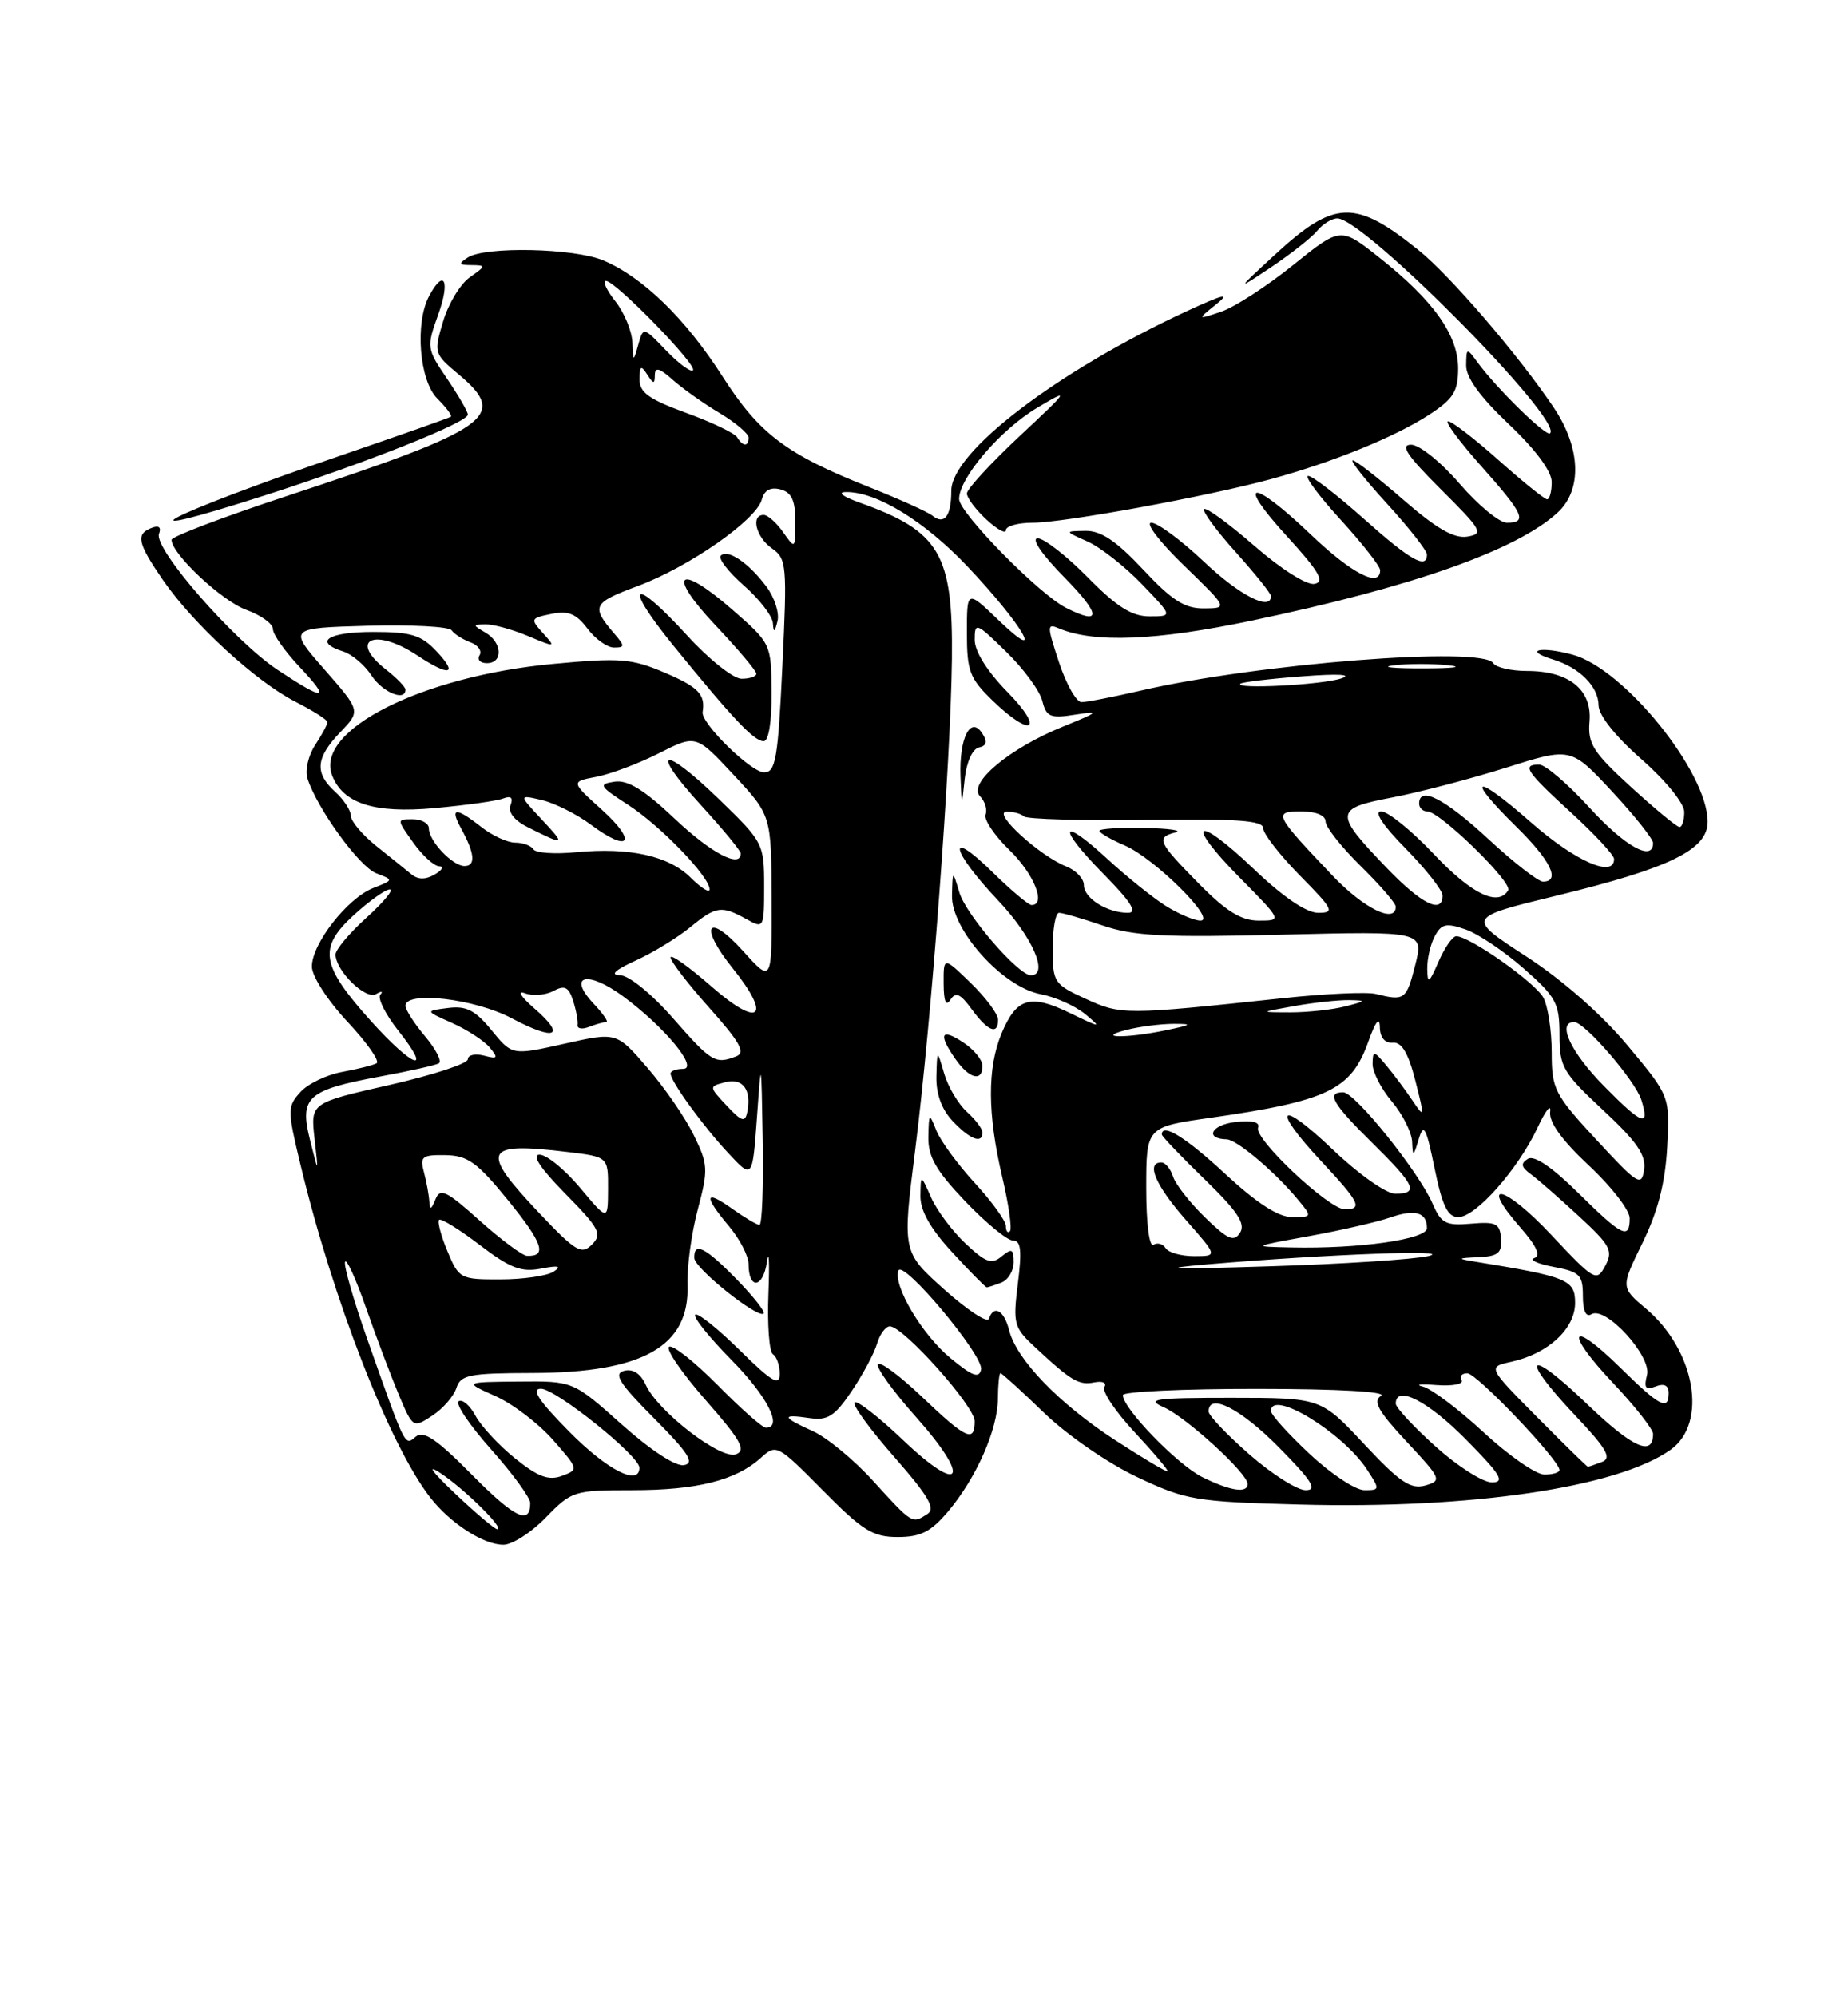 <?xml version="1.0" encoding="UTF-8" standalone="no"?>
<!DOCTYPE svg PUBLIC "-//W3C//DTD SVG 1.1//EN" "http://www.w3.org/Graphics/SVG/1.1/DTD/svg11.dtd" >
<svg xmlns="http://www.w3.org/2000/svg" xmlns:xlink="http://www.w3.org/1999/xlink" version="1.1" viewBox="0 0 237 256">
 <g >
 <path fill="currentColor"
d=" M 70.00 194.50 C 73.30 191.10 73.61 191.00 81.05 191.00 C 89.37 191.00 94.36 189.75 97.55 186.88 C 99.56 185.06 99.68 185.12 105.52 191.02 C 110.62 196.18 111.94 197.00 115.13 197.00 C 118.07 197.00 119.38 196.33 121.57 193.75 C 125.22 189.42 127.95 183.25 127.98 179.25 C 127.99 177.46 128.14 176.00 128.31 176.00 C 128.48 176.00 131.00 178.29 133.91 181.10 C 136.86 183.95 142.13 187.58 145.85 189.33 C 152.14 192.29 153.27 192.48 166.71 192.84 C 188.63 193.43 207.47 190.65 214.25 185.82 C 219.06 182.40 217.41 173.05 211.06 167.71 C 207.85 165.00 207.85 165.00 210.66 159.27 C 212.63 155.24 213.56 151.60 213.81 147.02 C 214.16 140.50 214.16 140.50 208.73 134.00 C 205.40 130.01 200.37 125.59 195.69 122.56 C 188.08 117.61 188.08 117.61 199.55 114.82 C 214.17 111.27 219.00 108.91 219.00 105.32 C 219.00 98.95 208.26 85.69 201.67 83.91 C 197.52 82.79 195.29 83.34 199.17 84.53 C 202.57 85.56 205.00 88.01 205.01 90.40 C 205.02 91.68 207.17 94.38 210.51 97.31 C 213.62 100.04 216.00 102.97 216.00 104.06 C 216.00 105.13 215.73 106.00 215.39 106.00 C 215.05 106.00 212.26 103.69 209.18 100.88 C 204.29 96.41 203.61 95.33 203.85 92.48 C 204.20 88.41 201.23 86.00 195.84 86.00 C 193.79 86.00 191.84 85.55 191.50 85.00 C 190.13 82.79 161.31 85.04 146.19 88.54 C 142.72 89.34 139.34 90.00 138.69 89.99 C 138.03 89.98 136.74 87.70 135.82 84.91 C 134.25 80.16 134.25 79.88 135.82 80.55 C 140.30 82.44 148.27 82.12 160.52 79.55 C 181.15 75.23 194.51 70.52 199.75 65.71 C 202.94 62.79 202.74 57.40 199.25 52.22 C 194.74 45.51 185.96 35.30 181.92 32.06 C 173.79 25.52 171.14 25.61 163.50 32.65 C 158.50 37.26 158.50 37.26 163.06 34.22 C 165.56 32.54 168.21 30.46 168.93 29.58 C 169.65 28.71 170.81 28.00 171.51 28.00 C 174.94 28.00 200.52 53.82 198.79 55.54 C 198.31 56.02 191.99 49.84 189.53 46.50 C 188.09 44.53 188.06 44.54 188.03 46.84 C 188.01 48.39 189.83 50.90 193.50 54.37 C 196.94 57.63 199.00 60.40 199.00 61.79 C 199.00 63.00 198.73 64.00 198.41 64.00 C 198.09 64.00 195.30 61.75 192.21 59.00 C 189.13 56.25 186.20 54.00 185.72 54.00 C 185.24 54.00 187.13 56.56 189.92 59.70 C 195.42 65.87 195.94 67.00 193.25 67.00 C 192.29 67.00 189.56 64.75 187.19 62.00 C 184.81 59.23 182.03 57.00 180.97 57.00 C 179.51 57.00 180.45 58.39 184.77 62.70 C 190.07 67.97 190.32 68.42 188.17 68.78 C 186.48 69.05 184.23 67.76 180.00 64.08 C 176.79 61.29 173.85 59.00 173.48 59.00 C 173.10 59.00 175.09 61.51 177.90 64.58 C 180.70 67.65 183.00 70.57 183.00 71.08 C 183.00 73.02 180.86 71.81 174.91 66.50 C 171.52 63.48 168.31 61.00 167.77 61.00 C 167.24 61.00 169.09 63.51 171.90 66.58 C 174.70 69.65 177.00 72.57 177.00 73.08 C 177.00 75.40 173.36 73.53 168.09 68.50 C 160.49 61.25 158.36 61.43 165.06 68.75 C 169.19 73.27 169.94 74.57 168.58 74.84 C 167.60 75.03 164.30 72.95 160.88 69.97 C 157.59 67.11 154.68 64.99 154.42 65.25 C 154.16 65.51 155.98 67.99 158.47 70.76 C 160.96 73.53 163.00 76.07 163.00 76.40 C 163.00 78.38 158.97 76.32 154.41 72.00 C 151.50 69.25 148.46 67.00 147.65 67.00 C 146.84 67.00 148.72 69.47 151.84 72.48 C 157.50 77.96 157.50 77.96 154.39 77.98 C 151.93 78.00 150.29 76.95 146.60 73.00 C 143.16 69.33 141.20 68.01 139.21 68.04 C 136.50 68.08 136.50 68.08 139.50 69.42 C 141.15 70.16 144.28 72.62 146.45 74.88 C 150.41 79.00 150.41 79.00 147.42 79.00 C 145.15 79.00 143.23 77.79 139.50 74.00 C 136.79 71.25 133.90 69.00 133.08 69.00 C 132.20 69.00 133.62 71.08 136.50 74.00 C 141.23 78.81 141.30 80.24 136.68 77.89 C 133.21 76.12 123.00 65.72 123.00 63.96 C 123.00 61.26 128.29 55.08 133.02 52.26 C 137.28 49.73 137.17 49.91 130.75 55.91 C 127.04 59.39 124.00 62.69 124.00 63.25 C 124.00 63.81 125.12 65.31 126.50 66.59 C 127.88 67.86 129.00 68.48 129.00 67.95 C 129.00 67.43 130.55 67.00 132.45 67.00 C 136.43 67.00 154.91 63.62 163.00 61.41 C 170.93 59.25 178.93 55.99 183.25 53.18 C 186.41 51.12 187.00 50.18 187.00 47.21 C 187.00 42.95 183.82 38.48 176.87 33.00 C 171.92 29.08 171.92 29.08 165.82 33.99 C 162.47 36.69 158.32 39.37 156.61 39.95 C 153.50 40.99 153.50 40.99 156.00 38.98 C 157.86 37.48 156.88 37.71 152.14 39.91 C 135.52 47.62 122.00 57.94 122.00 62.91 C 122.00 66.15 121.11 67.33 119.59 66.10 C 118.99 65.62 115.35 63.98 111.50 62.45 C 100.84 58.23 97.39 55.63 92.64 48.22 C 87.90 40.82 82.41 35.49 77.35 33.37 C 73.59 31.80 62.24 31.56 60.00 33.00 C 58.75 33.81 58.83 33.97 60.47 33.98 C 62.34 34.00 62.33 34.08 60.25 35.54 C 59.05 36.38 57.50 38.92 56.83 41.19 C 55.62 45.21 55.66 45.35 58.80 47.97 C 65.25 53.36 63.08 54.91 36.75 63.59 C 28.64 66.26 22.00 68.78 22.00 69.19 C 22.00 70.99 28.45 77.03 31.57 78.16 C 33.46 78.84 35.00 79.95 35.00 80.63 C 35.00 81.31 36.52 83.46 38.37 85.43 C 42.51 89.82 41.77 89.94 35.63 85.88 C 30.03 82.17 19.67 70.30 20.39 68.42 C 20.71 67.58 20.37 67.30 19.45 67.66 C 17.38 68.45 17.63 69.59 20.88 74.32 C 24.76 79.96 32.80 87.34 37.86 89.93 C 40.14 91.09 42.00 92.27 42.00 92.56 C 42.00 92.84 41.29 94.16 40.42 95.49 C 39.55 96.81 39.10 98.74 39.43 99.77 C 40.65 103.61 46.07 111.09 48.25 111.93 C 50.50 112.79 50.50 112.79 47.85 113.83 C 44.55 115.13 40.00 120.95 40.00 123.89 C 40.00 125.12 42.01 128.23 44.55 130.95 C 47.06 133.63 48.74 136.02 48.30 136.28 C 47.86 136.53 45.87 137.03 43.89 137.39 C 41.90 137.75 39.48 138.91 38.52 139.98 C 36.85 141.83 36.85 142.26 38.52 149.21 C 42.72 166.69 49.99 185.31 55.21 191.98 C 57.78 195.26 62.01 197.99 64.55 197.99 C 65.68 198.00 68.13 196.43 70.00 194.50 Z  M 34.27 63.40 C 47.08 59.28 60.00 54.14 60.00 53.14 C 60.00 52.77 58.80 50.70 57.33 48.53 C 54.72 44.69 54.69 44.51 56.21 40.30 C 57.76 35.97 56.96 34.34 55.04 37.93 C 53.19 41.39 53.77 48.77 56.08 51.08 C 57.23 52.23 58.02 53.28 57.83 53.41 C 57.65 53.55 51.31 55.78 43.75 58.37 C 20.98 66.17 13.87 69.94 34.27 63.40 Z  M 58.35 191.42 C 55.37 188.60 54.65 187.60 56.50 188.82 C 59.60 190.87 64.79 196.00 63.77 196.00 C 63.45 196.00 61.01 193.94 58.35 191.42 Z  M 60.49 188.99 C 56.03 184.48 54.32 183.32 53.33 184.14 C 51.88 185.34 52.08 185.74 47.04 171.47 C 45.34 166.63 44.08 162.26 44.25 161.74 C 44.42 161.23 45.64 163.89 46.95 167.66 C 48.27 171.42 50.16 176.43 51.15 178.79 C 52.95 183.04 52.98 183.06 55.44 181.45 C 56.81 180.55 58.19 178.96 58.53 177.91 C 59.07 176.21 60.17 176.00 68.32 175.98 C 82.48 175.94 88.45 172.56 88.17 164.70 C 88.09 162.39 88.68 158.03 89.49 155.01 C 90.85 149.89 90.81 149.25 88.98 145.51 C 87.91 143.30 85.24 139.42 83.05 136.89 C 79.08 132.28 79.08 132.28 72.38 133.78 C 65.68 135.28 65.68 135.28 63.04 132.05 C 60.94 129.48 59.81 128.90 57.46 129.20 C 54.50 129.57 54.50 129.57 58.00 131.13 C 59.92 131.99 62.09 133.40 62.81 134.27 C 63.94 135.63 63.83 135.77 62.06 135.30 C 60.93 135.01 60.00 135.22 60.00 135.77 C 60.00 136.33 55.46 137.81 49.91 139.07 C 39.83 141.36 39.83 141.36 40.34 145.93 C 40.86 150.50 40.86 150.50 39.76 146.11 C 38.38 140.62 39.39 139.71 48.80 137.97 C 52.48 137.29 55.85 136.54 56.28 136.29 C 56.70 136.05 55.92 134.50 54.53 132.85 C 53.14 131.20 52.00 129.43 52.00 128.92 C 52.00 126.97 60.91 128.01 65.61 130.51 C 71.23 133.49 72.68 132.85 68.50 129.23 C 66.80 127.75 66.29 126.92 67.32 127.31 C 68.32 127.68 69.96 127.56 70.96 127.02 C 72.42 126.24 72.92 126.49 73.50 128.27 C 73.89 129.50 74.15 130.89 74.07 131.37 C 73.99 131.85 74.65 131.97 75.54 131.62 C 76.43 131.28 77.43 131.00 77.76 131.00 C 78.08 131.00 77.34 129.92 76.10 128.61 C 72.71 124.99 75.35 124.35 79.88 127.68 C 85.23 131.61 89.68 137.00 87.59 137.00 C 86.72 137.00 86.00 137.27 86.00 137.60 C 86.00 138.60 90.14 144.31 93.41 147.81 C 96.50 151.13 96.50 151.13 97.07 143.31 C 97.63 135.50 97.63 135.50 97.82 146.25 C 97.92 152.16 97.73 157.00 97.40 157.00 C 97.08 157.00 95.50 156.07 93.90 154.93 C 90.34 152.39 90.19 153.24 93.50 157.18 C 94.88 158.82 96.00 160.99 96.00 162.02 C 96.00 165.33 97.86 165.14 98.35 161.77 C 98.62 159.97 98.70 161.77 98.55 165.77 C 98.39 169.77 98.65 173.29 99.13 173.58 C 99.61 173.88 100.00 175.02 100.00 176.11 C 100.00 177.71 98.97 177.10 94.85 173.04 C 92.02 170.25 89.45 168.21 89.16 168.51 C 88.86 168.81 90.95 171.41 93.81 174.31 C 98.41 178.97 100.46 183.00 98.22 183.00 C 97.78 183.00 95.01 180.55 92.05 177.55 C 89.08 174.55 86.28 172.33 85.81 172.62 C 85.34 172.91 87.45 175.99 90.50 179.46 C 95.01 184.59 95.73 185.89 94.39 186.40 C 92.46 187.15 84.38 180.93 82.81 177.49 C 82.16 176.05 81.16 175.41 80.04 175.70 C 78.64 176.07 79.41 177.29 83.89 181.80 C 88.28 186.21 89.12 187.52 87.74 187.79 C 86.69 188.01 83.49 185.92 79.74 182.58 C 73.50 177.01 73.50 177.01 66.50 177.08 C 59.50 177.14 59.50 177.14 63.53 178.94 C 65.74 179.92 69.06 182.45 70.91 184.55 C 74.21 188.31 74.23 188.37 72.06 189.17 C 70.36 189.80 69.00 189.29 66.07 186.94 C 63.99 185.26 61.70 182.80 60.99 181.48 C 60.28 180.15 59.31 179.31 58.83 179.60 C 58.35 179.90 60.22 182.67 62.98 185.77 C 65.74 188.87 68.00 191.96 68.00 192.64 C 68.00 195.53 66.00 194.56 60.49 188.99 Z  M 94.48 163.98 C 90.45 159.85 88.97 159.11 89.04 161.25 C 89.08 162.57 97.19 169.05 97.94 168.36 C 98.17 168.14 96.62 166.17 94.48 163.98 Z  M 112.00 189.84 C 109.53 187.12 106.04 184.24 104.25 183.44 C 100.26 181.64 100.15 181.22 103.81 181.76 C 106.15 182.10 107.04 181.54 109.21 178.33 C 110.63 176.23 112.10 173.49 112.47 172.25 C 112.83 171.01 113.58 170.00 114.12 170.00 C 115.85 170.00 125.00 180.23 125.00 182.16 C 125.00 184.95 123.91 184.45 118.25 179.05 C 115.39 176.33 112.85 174.44 112.59 174.85 C 112.33 175.27 114.53 178.32 117.48 181.63 C 124.61 189.63 123.36 191.78 115.79 184.56 C 112.68 181.60 109.90 179.44 109.59 179.75 C 109.28 180.06 111.57 183.20 114.68 186.74 C 119.13 191.82 120.03 193.37 118.91 194.07 C 116.96 195.31 117.03 195.36 112.00 189.84 Z  M 154.20 189.33 C 151.03 187.77 144.00 180.52 144.00 178.82 C 144.00 178.37 151.76 178.01 161.25 178.02 C 171.56 178.02 177.94 178.38 177.11 178.91 C 176.03 179.60 176.75 180.88 180.38 184.77 C 184.86 189.56 184.95 189.78 182.77 190.40 C 180.91 190.92 179.50 189.97 174.95 185.10 C 169.41 179.17 169.41 179.17 157.95 179.16 C 148.09 179.16 146.88 179.32 149.26 180.38 C 152.16 181.67 160.00 188.84 160.00 190.20 C 160.00 191.44 157.82 191.11 154.20 189.33 Z  M 160.23 186.42 C 157.35 183.90 155.00 181.43 155.00 180.92 C 155.00 178.46 159.11 180.55 164.00 185.50 C 168.27 189.82 169.01 191.00 167.45 191.00 C 166.36 191.00 163.11 188.94 160.23 186.42 Z  M 167.96 186.36 C 165.23 183.81 163.00 181.34 163.00 180.86 C 163.00 178.00 172.19 183.59 175.31 188.35 C 176.99 190.92 176.98 191.00 174.98 191.00 C 173.84 191.00 170.68 188.91 167.96 186.36 Z  M 184.11 185.41 C 181.30 182.88 179.00 180.41 179.00 179.91 C 179.00 177.46 183.12 179.56 188.00 184.50 C 192.49 189.04 193.06 190.00 191.32 190.00 C 190.16 190.00 186.92 187.93 184.11 185.41 Z  M 73.00 183.50 C 69.08 179.53 68.07 178.00 69.37 178.00 C 71.27 178.00 82.00 186.60 82.00 188.12 C 82.00 190.54 77.85 188.41 73.00 183.50 Z  M 143.00 184.58 C 135.78 179.88 130.35 174.25 129.41 170.48 C 128.77 167.93 127.44 167.19 126.82 169.04 C 126.63 169.61 124.05 167.91 121.09 165.27 C 115.72 160.45 115.72 160.45 117.36 147.47 C 119.46 130.79 121.92 98.02 122.08 84.49 C 122.23 70.97 120.54 68.10 110.24 64.42 C 108.06 63.64 107.33 63.08 108.50 63.07 C 112.41 63.02 118.58 66.80 124.08 72.61 C 131.12 80.04 134.27 85.44 128.12 79.55 C 124.00 75.59 124.00 75.59 124.00 81.10 C 124.00 86.02 124.35 86.95 127.30 89.80 C 132.29 94.64 134.04 93.64 129.21 88.71 C 126.61 86.06 125.00 83.50 125.00 82.01 C 125.00 79.71 125.19 79.78 129.04 83.54 C 131.27 85.71 133.35 88.54 133.67 89.83 C 134.19 91.89 134.69 92.11 137.88 91.60 C 141.11 91.10 140.94 91.26 136.35 93.12 C 129.48 95.89 124.08 100.40 125.67 102.04 C 126.32 102.70 126.64 103.77 126.40 104.40 C 126.15 105.04 127.54 107.10 129.48 108.98 C 132.61 112.02 134.21 116.00 132.29 116.00 C 131.90 116.00 129.65 114.11 127.29 111.79 C 121.30 105.92 121.90 108.96 128.00 115.41 C 132.41 120.07 134.57 125.00 132.20 125.00 C 130.60 125.00 123.89 117.25 123.04 114.41 C 122.17 111.50 122.17 111.50 122.09 114.77 C 121.97 119.16 128.57 126.51 133.46 127.43 C 135.33 127.78 137.90 128.93 139.18 129.99 C 141.33 131.78 141.20 131.77 137.25 129.86 C 132.12 127.36 130.37 127.88 128.45 132.45 C 126.60 136.89 126.63 142.80 128.54 150.89 C 129.37 154.41 129.81 157.52 129.52 157.81 C 129.23 158.10 129.00 157.80 129.00 157.14 C 129.00 156.49 127.21 154.02 125.03 151.65 C 122.85 149.28 120.63 146.25 120.09 144.92 C 119.17 142.60 119.12 142.63 119.06 145.73 C 119.01 148.26 120.03 150.03 123.79 153.98 C 126.43 156.74 129.18 159.00 129.91 159.00 C 130.93 159.00 131.07 160.26 130.54 164.50 C 129.89 169.72 130.01 170.15 132.82 172.75 C 137.43 177.04 138.37 177.58 140.37 177.18 C 141.40 176.98 141.97 177.24 141.63 177.78 C 141.30 178.32 143.04 180.92 145.50 183.56 C 147.96 186.20 149.87 188.46 149.74 188.58 C 149.61 188.71 146.57 186.90 143.00 184.58 Z  M 128.42 164.39 C 129.29 164.06 130.00 162.88 130.00 161.77 C 130.00 160.07 129.76 159.96 128.46 161.03 C 127.18 162.10 126.42 161.83 123.84 159.40 C 122.14 157.81 120.15 155.15 119.42 153.50 C 118.08 150.50 118.08 150.50 118.04 153.27 C 118.01 155.17 119.31 157.47 122.13 160.52 C 124.40 162.99 126.39 165.00 126.55 165.00 C 126.71 165.00 127.55 164.73 128.42 164.39 Z  M 126.00 145.15 C 126.00 144.69 125.09 143.49 123.98 142.49 C 122.88 141.48 121.57 139.28 121.08 137.58 C 120.18 134.50 120.18 134.50 120.09 137.94 C 120.03 140.18 120.75 142.17 122.17 143.69 C 124.40 146.05 126.00 146.67 126.00 145.15 Z  M 126.00 136.62 C 126.00 135.85 124.88 134.49 123.50 133.59 C 120.65 131.72 120.29 132.54 122.56 135.78 C 124.31 138.28 126.00 138.69 126.00 136.62 Z  M 128.00 130.70 C 128.00 129.98 126.42 127.87 124.50 126.00 C 121.00 122.61 121.00 122.61 121.02 126.05 C 121.03 128.36 121.31 129.05 121.89 128.14 C 122.56 127.09 123.16 127.36 124.62 129.36 C 126.69 132.19 128.00 132.71 128.00 130.70 Z  M 125.53 95.81 C 126.54 95.59 126.67 95.07 125.97 94.00 C 124.47 91.69 123.00 94.59 123.18 99.50 C 123.34 103.50 123.34 103.50 123.72 99.81 C 123.95 97.69 124.72 95.99 125.53 95.81 Z  M 190.28 183.60 C 187.07 180.63 183.56 177.98 182.47 177.72 C 181.39 177.46 182.19 177.37 184.25 177.53 C 186.31 177.68 187.75 177.40 187.44 176.90 C 187.13 176.41 187.47 176.01 188.19 176.02 C 189.42 176.05 200.00 187.16 200.00 188.42 C 200.00 188.74 199.13 189.00 198.06 189.00 C 196.99 189.00 193.49 186.57 190.28 183.60 Z  M 197.10 181.61 C 190.77 175.21 190.77 175.21 193.84 174.54 C 198.55 173.50 202.00 170.31 202.00 167.00 C 202.00 164.02 201.06 163.64 189.00 161.68 C 186.84 161.33 186.92 161.25 189.58 161.14 C 192.12 161.02 192.64 160.61 192.50 158.76 C 192.36 156.81 191.86 156.56 188.65 156.84 C 185.42 157.12 184.82 156.81 183.73 154.29 C 181.98 150.23 173.77 140.00 172.26 140.00 C 170.04 140.00 170.88 141.46 176.00 146.50 C 181.52 151.94 182.00 153.00 178.93 153.00 C 177.77 153.00 174.23 150.50 170.93 147.35 C 163.99 140.74 162.94 141.88 169.50 148.90 C 174.38 154.12 174.81 155.00 172.46 155.00 C 170.41 155.00 160.80 145.96 161.35 144.54 C 161.62 143.82 160.60 143.57 158.39 143.82 C 155.33 144.18 154.45 145.96 157.31 146.03 C 158.61 146.06 163.50 150.19 166.45 153.75 C 168.30 155.98 168.29 156.00 165.71 156.00 C 163.95 156.00 161.20 154.23 157.17 150.50 C 152.07 145.77 149.00 143.87 149.00 145.42 C 149.00 145.64 151.47 148.23 154.50 151.17 C 158.69 155.23 159.77 156.85 159.04 157.99 C 158.25 159.23 157.49 158.90 154.55 156.05 C 152.61 154.16 150.76 151.81 150.44 150.81 C 150.12 149.81 149.45 149.00 148.93 149.00 C 146.93 149.00 148.18 151.92 152.08 156.36 C 156.17 161.00 156.17 161.00 153.14 161.00 C 151.48 161.00 149.84 160.54 149.49 159.98 C 149.14 159.42 148.44 159.23 147.93 159.54 C 147.39 159.88 147.00 156.86 147.00 152.28 C 147.00 144.44 147.00 144.44 155.25 143.27 C 170.32 141.11 173.29 139.68 175.49 133.49 C 176.41 130.91 176.93 130.26 176.96 131.64 C 176.98 132.98 177.60 133.73 178.62 133.64 C 179.76 133.54 180.61 134.96 181.51 138.50 C 182.72 143.26 182.71 143.38 181.14 141.05 C 180.24 139.71 178.73 137.68 177.78 136.55 C 176.18 134.64 176.06 134.62 176.03 136.36 C 176.01 137.38 177.12 139.55 178.50 141.18 C 179.88 142.82 181.04 145.13 181.10 146.33 C 181.19 148.32 181.26 148.29 181.95 146.00 C 182.58 143.89 182.90 144.47 183.98 149.75 C 184.97 154.57 185.66 156.00 187.03 156.00 C 189.26 156.00 194.67 149.89 197.17 144.57 C 198.21 142.33 198.95 141.40 198.80 142.50 C 198.63 143.82 200.31 146.16 203.77 149.39 C 206.65 152.07 209.00 155.11 209.00 156.14 C 209.00 158.94 208.04 158.47 202.38 152.88 C 199.05 149.59 196.75 148.04 195.95 148.53 C 194.99 149.13 195.07 149.57 196.28 150.47 C 197.16 151.10 199.93 153.53 202.45 155.85 C 206.54 159.62 206.91 160.30 205.87 162.24 C 204.75 164.33 204.50 164.18 198.90 158.23 C 192.94 151.88 189.53 151.11 195.00 157.35 C 197.05 159.68 197.63 160.96 196.77 161.25 C 196.07 161.48 197.19 161.99 199.25 162.38 C 202.60 163.01 203.00 163.41 203.00 166.10 C 203.00 168.02 203.40 168.87 204.09 168.45 C 205.90 167.33 211.86 173.84 211.22 176.25 C 210.80 177.89 211.04 178.20 212.34 177.70 C 213.42 177.28 214.00 177.57 214.00 178.53 C 214.00 180.88 212.87 180.29 207.81 175.31 C 201.31 168.91 200.54 170.57 206.89 177.29 C 209.70 180.26 212.00 183.19 212.00 183.79 C 212.00 186.76 209.38 185.57 203.48 179.91 C 195.85 172.58 194.75 173.74 202.03 181.44 C 206.06 185.70 206.74 186.89 205.45 187.38 C 204.56 187.72 203.75 188.00 203.64 188.00 C 203.53 188.00 200.59 185.12 197.10 181.61 Z  M 121.88 174.06 C 118.27 171.08 114.55 164.84 115.21 162.87 C 115.73 161.30 126.19 173.78 125.82 175.53 C 125.57 176.71 124.69 176.39 121.88 174.06 Z  M 57.39 160.39 C 56.56 158.41 56.08 156.59 56.31 156.35 C 56.55 156.12 58.89 157.56 61.51 159.56 C 65.41 162.54 66.84 163.09 69.39 162.60 C 71.62 162.17 72.08 162.28 71.00 162.99 C 70.17 163.53 67.11 163.98 64.20 163.98 C 59.05 164.00 58.85 163.90 57.39 160.39 Z  M 155.00 162.04 C 170.40 160.74 186.80 160.13 183.18 160.99 C 181.35 161.42 172.12 162.02 162.68 162.31 C 150.21 162.70 148.10 162.63 155.00 162.04 Z  M 61.52 156.45 C 57.22 152.59 56.44 152.22 55.84 153.74 C 55.31 155.06 55.12 155.13 55.06 154.00 C 55.01 153.18 54.70 151.49 54.37 150.25 C 53.83 148.24 54.12 148.01 57.13 148.06 C 60.00 148.11 61.20 148.98 65.22 153.92 C 69.63 159.35 70.20 161.06 67.58 160.96 C 66.99 160.93 64.26 158.90 61.52 156.45 Z  M 69.20 155.53 C 61.50 147.40 61.97 146.35 72.75 147.65 C 78.00 148.28 78.00 148.28 77.98 152.39 C 77.96 156.50 77.96 156.50 74.40 152.25 C 72.44 149.91 70.10 148.00 69.20 148.00 C 68.14 148.00 69.28 149.73 72.50 153.00 C 76.89 157.46 77.26 158.17 75.92 159.51 C 74.57 160.86 73.84 160.42 69.20 155.53 Z  M 167.92 158.43 C 172.00 157.69 176.67 156.61 178.29 156.05 C 181.48 154.94 183.00 155.38 183.00 157.42 C 183.00 158.84 174.34 160.08 165.60 159.89 C 160.50 159.78 160.50 159.78 167.92 158.43 Z  M 204.75 146.11 C 199.34 140.26 199.00 139.59 199.00 134.88 C 199.00 132.12 198.52 128.97 197.93 127.87 C 196.89 125.93 188.47 120.00 186.76 120.00 C 186.29 120.00 185.27 121.46 184.49 123.25 C 183.27 126.06 183.07 126.19 183.04 124.18 C 183.02 122.91 183.45 121.02 184.01 119.99 C 184.86 118.40 185.47 118.27 187.96 119.13 C 189.58 119.70 192.95 121.96 195.45 124.17 C 199.57 127.79 200.00 128.59 200.00 132.63 C 200.00 136.76 200.42 137.47 205.60 142.30 C 209.93 146.33 211.12 148.06 210.85 149.92 C 210.53 152.14 210.04 151.83 204.75 146.11 Z  M 93.20 141.72 C 90.90 139.26 90.90 139.26 93.01 138.71 C 95.26 138.12 96.41 139.68 95.83 142.53 C 95.56 143.90 95.12 143.77 93.20 141.72 Z  M 205.69 139.19 C 201.43 134.87 199.63 131.00 201.88 131.00 C 203.23 131.00 209.70 138.49 210.49 140.96 C 211.63 144.57 210.62 144.20 205.69 139.19 Z  M 47.58 130.88 C 41.15 123.72 40.78 121.51 45.33 117.33 C 47.33 115.50 49.43 114.00 49.99 114.00 C 50.55 114.00 49.20 115.63 47.00 117.62 C 44.80 119.61 43.01 121.74 43.03 122.37 C 43.10 124.48 46.90 128.18 48.22 127.42 C 48.92 127.01 49.17 127.04 48.78 127.48 C 48.38 127.92 49.43 130.02 51.11 132.14 C 55.59 137.79 52.95 136.85 47.58 130.88 Z  M 86.31 130.51 C 83.56 127.37 80.65 125.01 79.50 124.99 C 78.19 124.97 78.88 124.32 81.50 123.13 C 83.70 122.13 86.85 120.21 88.50 118.86 C 91.84 116.12 92.52 116.03 95.75 117.82 C 97.96 119.05 98.00 118.98 98.00 113.56 C 98.00 108.16 97.88 107.92 92.29 102.51 C 84.94 95.39 83.20 95.87 89.88 103.18 C 92.70 106.26 95.00 109.05 95.00 109.39 C 95.00 111.35 91.18 109.34 86.51 104.92 C 82.61 101.23 80.51 99.94 78.82 100.19 C 76.70 100.51 76.84 100.76 80.54 103.15 C 84.71 105.84 91.00 112.36 91.00 113.99 C 91.00 114.50 89.93 113.83 88.61 112.52 C 85.79 109.70 80.77 108.58 73.91 109.23 C 71.18 109.50 68.70 109.33 68.41 108.86 C 68.12 108.39 67.07 108.00 66.08 108.00 C 65.08 108.00 63.13 107.10 61.73 106.00 C 58.41 103.39 57.64 103.47 59.17 106.25 C 60.90 109.40 61.03 111.00 59.57 111.00 C 58.04 111.00 55.00 107.79 55.00 106.17 C 55.00 105.53 54.07 105.00 52.93 105.00 C 50.86 105.00 50.86 105.00 53.00 108.00 C 54.17 109.65 55.67 111.01 56.32 111.03 C 56.97 111.05 56.72 111.52 55.76 112.08 C 54.57 112.77 53.61 112.76 52.76 112.06 C 52.07 111.49 50.04 109.86 48.25 108.43 C 46.46 106.99 45.00 105.26 45.00 104.57 C 45.00 103.88 44.10 102.50 43.00 101.50 C 40.32 99.08 40.48 97.15 43.63 93.86 C 46.26 91.12 46.26 91.12 41.61 85.81 C 36.96 80.50 36.96 80.50 47.15 80.21 C 52.75 80.06 57.60 80.31 57.92 80.79 C 58.24 81.26 59.32 81.95 60.31 82.32 C 61.31 82.68 61.85 83.44 61.50 83.99 C 61.16 84.55 61.58 85.00 62.44 85.00 C 64.55 85.00 64.42 82.34 62.25 81.08 C 60.59 80.11 60.59 80.06 62.28 80.03 C 63.26 80.01 65.70 80.68 67.71 81.52 C 71.26 83.01 71.31 83.00 69.63 81.15 C 67.99 79.33 68.04 79.23 70.71 78.69 C 72.89 78.25 73.90 78.66 75.33 80.56 C 76.34 81.90 77.87 83.00 78.74 83.00 C 80.14 83.00 80.15 82.81 78.81 81.25 C 75.77 77.71 75.98 77.28 81.77 75.12 C 88.37 72.67 97.02 66.64 97.70 64.02 C 98.02 62.83 98.81 62.40 100.09 62.73 C 101.52 63.11 102.00 64.13 102.00 66.84 C 102.00 70.39 101.98 70.41 100.44 68.22 C 99.59 67.00 98.46 66.00 97.94 66.00 C 96.25 66.00 96.95 68.85 99.00 70.29 C 100.89 71.61 100.96 72.43 100.34 85.34 C 99.78 97.22 99.47 99.00 98.01 99.00 C 96.31 99.00 89.88 92.70 90.11 91.27 C 90.48 89.01 89.57 88.06 85.25 86.22 C 80.98 84.40 79.52 84.29 70.88 85.10 C 54.09 86.67 40.37 93.59 42.59 99.37 C 43.98 102.99 47.97 104.28 55.69 103.58 C 59.75 103.21 63.73 102.66 64.55 102.34 C 65.54 101.96 65.84 102.25 65.47 103.21 C 65.13 104.11 65.97 105.17 67.71 106.04 C 72.47 108.42 72.59 108.36 69.50 105.06 C 66.50 101.85 66.50 101.85 69.50 102.55 C 71.15 102.94 73.98 104.36 75.78 105.70 C 80.71 109.38 81.79 107.95 77.21 103.81 C 73.20 100.19 73.20 100.19 76.47 99.57 C 78.27 99.23 81.89 97.87 84.50 96.55 C 89.26 94.14 89.26 94.14 94.09 99.32 C 98.92 104.50 98.92 104.50 98.96 115.25 C 99.00 126.01 99.00 126.01 95.29 121.89 C 90.70 116.81 89.59 118.66 93.96 124.10 C 99.05 130.43 97.41 131.85 91.25 126.45 C 88.36 123.92 86.00 122.24 86.00 122.72 C 86.00 123.21 88.24 126.12 90.99 129.20 C 94.93 133.62 95.65 134.92 94.41 135.40 C 91.72 136.43 91.25 136.15 86.31 130.51 Z  M 98.95 88.75 C 98.91 82.53 98.89 82.48 93.95 78.17 C 86.94 72.04 85.41 73.44 91.78 80.17 C 94.65 83.21 97.00 85.99 97.00 86.35 C 97.00 86.71 96.15 87.00 95.10 87.00 C 94.06 87.00 90.94 84.53 88.17 81.50 C 81.08 73.74 79.78 74.65 86.36 82.75 C 94.00 92.14 96.70 95.00 97.94 95.00 C 98.58 95.00 98.98 92.53 98.95 88.75 Z  M 52.00 88.39 C 52.00 88.06 50.88 86.90 49.50 85.82 C 44.60 81.97 48.06 80.40 53.50 84.00 C 57.63 86.74 58.82 86.50 56.00 83.50 C 54.02 81.39 52.75 81.00 47.83 81.00 C 42.05 81.00 40.13 82.27 44.03 83.51 C 45.14 83.86 46.77 85.24 47.64 86.58 C 49.06 88.74 52.00 89.96 52.00 88.39 Z  M 98.30 75.20 C 96.02 72.14 93.34 70.33 92.44 71.22 C 92.08 71.58 93.41 73.30 95.39 75.04 C 97.38 76.78 99.05 78.95 99.12 79.85 C 99.21 81.15 99.34 81.10 99.71 79.62 C 99.98 78.59 99.34 76.60 98.30 75.20 Z  M 144.50 132.00 C 146.15 131.58 148.85 131.24 150.50 131.23 C 153.02 131.23 152.86 131.36 149.50 132.06 C 144.43 133.11 140.34 133.06 144.50 132.00 Z  M 139.25 128.03 C 135.16 126.16 135.00 125.91 135.00 121.54 C 135.00 119.04 135.37 117.00 135.82 117.00 C 136.27 117.00 138.80 117.73 141.43 118.63 C 145.39 119.98 149.35 120.18 164.41 119.80 C 182.60 119.35 182.60 119.35 181.49 123.72 C 180.37 128.15 180.13 128.32 176.45 127.40 C 175.33 127.12 169.93 127.36 164.45 127.95 C 144.29 130.10 143.76 130.10 139.25 128.03 Z  M 166.00 128.95 C 168.47 128.51 171.62 128.17 173.00 128.19 C 175.27 128.23 175.22 128.31 172.50 129.00 C 170.85 129.42 167.70 129.76 165.50 129.76 C 161.50 129.75 161.50 129.75 166.00 128.95 Z  M 149.50 116.11 C 147.85 115.07 144.50 112.38 142.06 110.13 C 135.93 104.48 135.52 105.93 141.52 112.02 C 145.07 115.62 145.93 117.00 144.65 117.00 C 141.98 117.00 139.00 115.12 139.00 113.44 C 139.00 112.62 137.99 111.55 136.75 111.06 C 133.31 109.70 127.19 104.09 129.08 104.04 C 129.95 104.02 130.96 104.29 131.31 104.64 C 131.66 105.00 138.71 105.19 146.98 105.08 C 158.62 104.92 162.00 105.16 162.00 106.15 C 162.00 106.86 164.12 109.58 166.71 112.22 C 171.02 116.59 171.22 117.00 169.05 117.00 C 167.54 117.00 164.55 114.97 160.79 111.38 C 153.31 104.24 151.81 105.22 159.02 112.52 C 164.43 118.00 164.43 118.00 161.43 118.00 C 159.17 118.00 157.26 116.82 153.71 113.22 C 148.48 107.90 148.23 107.35 150.75 106.69 C 151.71 106.44 149.91 106.18 146.75 106.12 C 143.59 106.05 141.00 106.22 141.00 106.49 C 141.00 106.75 142.46 107.60 144.25 108.37 C 148.07 110.01 156.12 118.00 153.95 118.00 C 153.15 117.99 151.15 117.14 149.50 116.11 Z  M 170.91 112.25 C 163.42 104.38 163.23 104.00 166.88 104.00 C 168.76 104.00 170.00 104.51 170.00 105.29 C 170.00 106.00 172.03 108.57 174.50 111.00 C 176.97 113.43 179.00 115.77 179.00 116.21 C 179.00 118.45 174.90 116.45 170.91 112.25 Z  M 177.85 111.25 C 171.06 104.19 171.10 103.63 178.52 102.22 C 181.99 101.56 188.56 99.84 193.14 98.40 C 201.46 95.77 201.46 95.77 206.73 101.43 C 209.63 104.55 212.00 107.52 212.00 108.05 C 212.00 110.50 208.39 108.50 203.83 103.50 C 201.06 100.47 198.17 98.00 197.40 98.00 C 195.12 98.00 195.71 98.88 201.50 104.17 C 204.53 106.94 207.00 109.61 207.00 110.10 C 207.00 112.58 202.04 110.40 196.36 105.42 C 189.07 99.01 187.79 99.41 194.50 106.00 C 198.86 110.28 200.18 113.00 197.88 113.00 C 197.27 113.00 194.09 110.53 190.83 107.50 C 185.26 102.35 182.00 100.68 182.00 103.00 C 182.00 103.55 182.47 104.00 183.04 104.00 C 184.67 104.00 194.03 113.13 193.42 114.12 C 192.11 116.24 188.74 114.60 183.91 109.50 C 181.05 106.47 178.00 104.00 177.14 104.00 C 176.16 104.00 177.33 105.78 180.29 108.78 C 182.88 111.42 185.00 114.12 185.00 114.78 C 185.00 117.22 182.32 115.90 177.85 111.25 Z  M 159.08 87.63 C 159.31 87.43 162.88 87.00 167.00 86.69 C 171.62 86.33 173.54 86.44 172.00 86.96 C 169.57 87.78 158.25 88.37 159.08 87.63 Z  M 178.73 85.28 C 180.50 85.06 183.65 85.05 185.73 85.27 C 187.80 85.49 186.35 85.67 182.50 85.67 C 178.65 85.68 176.95 85.50 178.73 85.28 Z  M 94.53 56.04 C 94.20 55.51 91.25 54.10 87.97 52.91 C 83.23 51.18 82.00 50.30 82.02 48.62 C 82.03 46.88 82.21 46.77 83.00 48.00 C 83.80 49.24 83.97 49.26 83.98 48.08 C 84.00 47.01 84.57 47.16 86.25 48.66 C 87.49 49.77 90.19 51.69 92.25 52.92 C 94.31 54.15 96.00 55.58 96.00 56.08 C 96.00 57.28 95.28 57.26 94.53 56.04 Z  M 85.43 44.93 C 82.50 41.87 82.50 41.87 81.85 44.19 C 81.22 46.43 81.20 46.42 81.10 43.88 C 81.04 42.45 80.07 40.08 78.93 38.63 C 77.79 37.19 77.24 36.00 77.71 36.00 C 78.93 36.00 89.49 46.85 88.87 47.46 C 88.59 47.75 87.04 46.60 85.43 44.93 Z "/>
</g>
</svg>